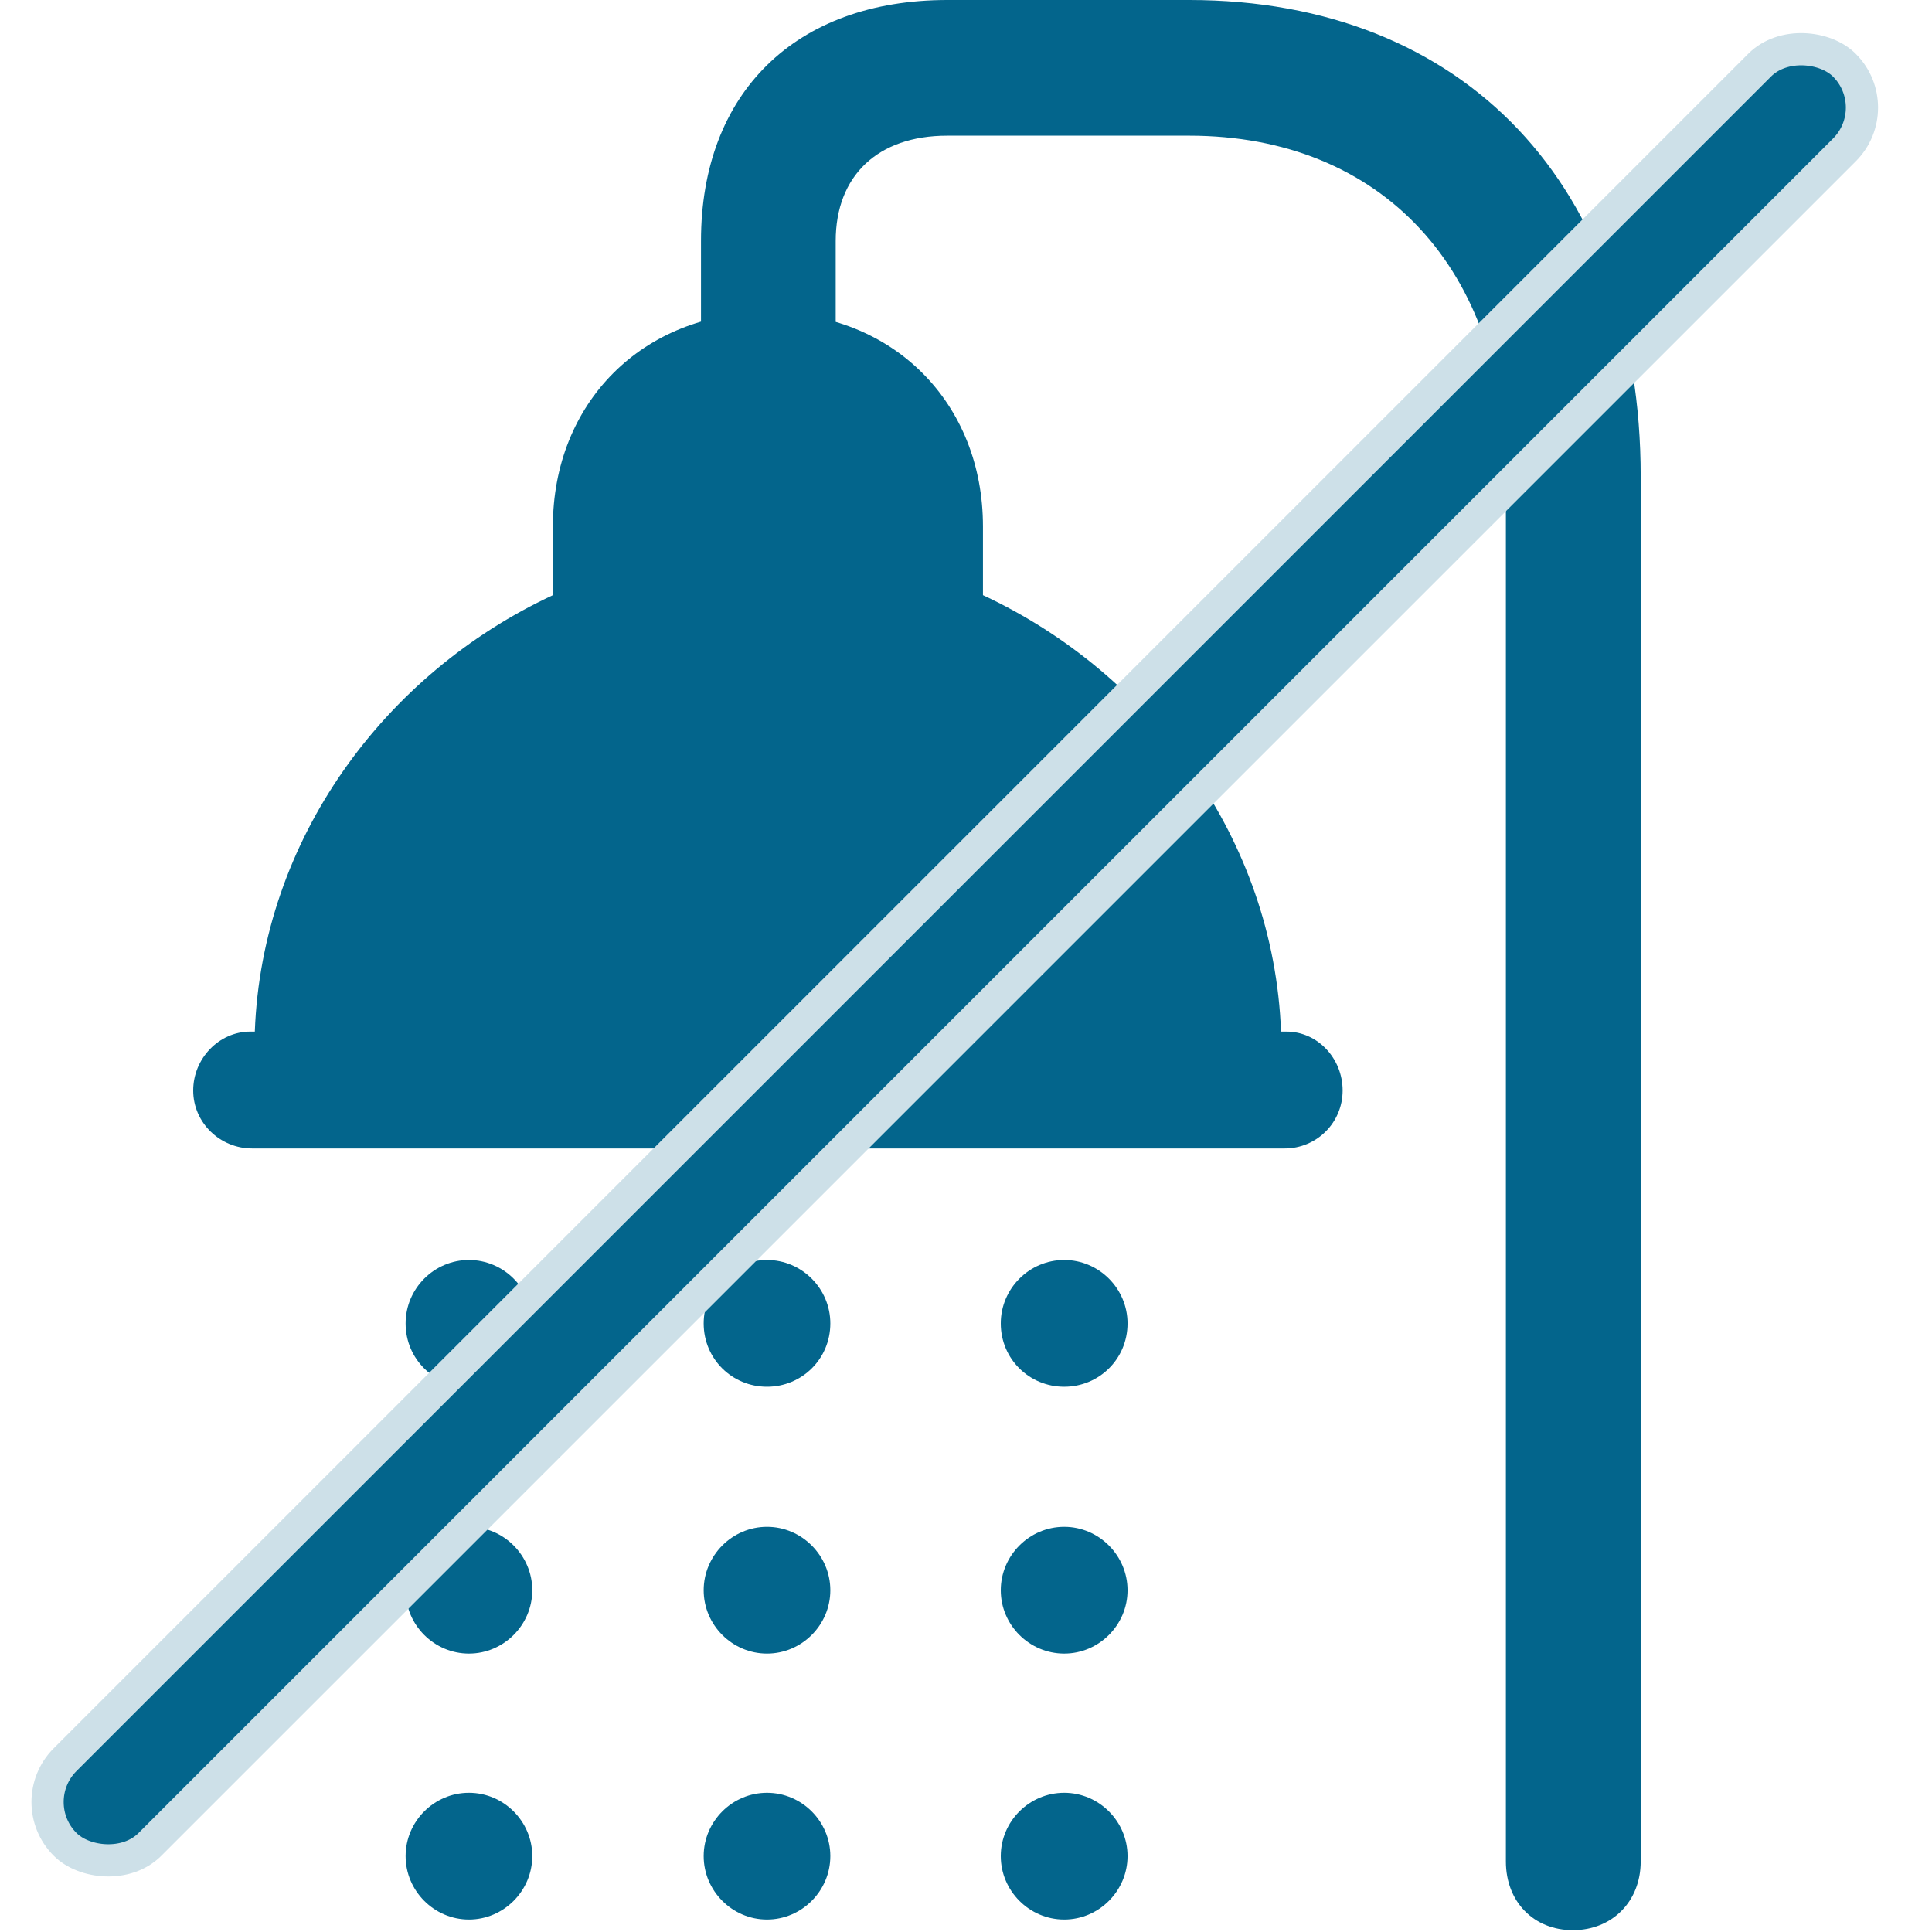 <svg width="18" height="18" viewBox="0 0 18 18" fill="none" xmlns="http://www.w3.org/2000/svg">
<g clip-path="url(#clip0_624_151)">
<g clip-path="url(#clip1_624_151)">
<path d="M4.369 17.884C4.693 17.884 4.959 17.617 4.959 17.293C4.959 16.969 4.693 16.703 4.369 16.703C4.045 16.703 3.779 16.969 3.779 17.293C3.779 17.617 4.045 17.884 4.369 17.884ZM7.146 17.884C7.47 17.884 7.736 17.617 7.736 17.293C7.736 16.969 7.47 16.703 7.146 16.703C6.822 16.703 6.556 16.969 6.556 17.293C6.556 17.617 6.822 17.884 7.146 17.884ZM9.915 17.884C10.239 17.884 10.505 17.617 10.505 17.293C10.505 16.969 10.239 16.703 9.915 16.703C9.59 16.703 9.324 16.969 9.324 17.293C9.324 17.617 9.59 17.884 9.915 17.884Z" fill="#03658C"/>
<path d="M4.369 15.406C4.693 15.406 4.959 15.14 4.959 14.816C4.959 14.492 4.693 14.225 4.369 14.225C4.045 14.225 3.779 14.492 3.779 14.816C3.779 15.14 4.045 15.406 4.369 15.406ZM7.146 15.406C7.47 15.406 7.736 15.14 7.736 14.816C7.736 14.492 7.47 14.225 7.146 14.225C6.822 14.225 6.556 14.492 6.556 14.816C6.556 15.14 6.822 15.406 7.146 15.406ZM9.915 15.406C10.239 15.406 10.505 15.14 10.505 14.816C10.505 14.492 10.239 14.225 9.915 14.225C9.59 14.225 9.324 14.492 9.324 14.816C9.324 15.14 9.59 15.406 9.915 15.406Z" fill="#03658C"/>
<path d="M4.369 12.92C4.693 12.92 4.959 12.662 4.959 12.33C4.959 12.005 4.693 11.739 4.369 11.739C4.045 11.739 3.779 12.005 3.779 12.33C3.779 12.662 4.045 12.92 4.369 12.92ZM7.146 12.92C7.47 12.92 7.736 12.662 7.736 12.33C7.736 12.005 7.47 11.739 7.146 11.739C6.822 11.739 6.556 12.005 6.556 12.33C6.556 12.662 6.822 12.92 7.146 12.92ZM9.915 12.92C10.239 12.92 10.505 12.662 10.505 12.33C10.505 12.005 10.239 11.739 9.915 11.739C9.59 11.739 9.324 12.005 9.324 12.33C9.324 12.662 9.59 12.92 9.915 12.92Z" fill="#03658C"/>
<path d="M11.079 0H8.825C7.412 0 6.531 0.865 6.531 2.245V3.708H7.786V2.245C7.786 1.638 8.177 1.264 8.825 1.264H11.079C12.874 1.264 14.03 2.511 14.03 4.44V17.343C14.03 17.717 14.288 17.983 14.654 17.983C15.019 17.983 15.286 17.717 15.286 17.343V4.44C15.286 1.738 13.648 0 11.079 0ZM1.8 10.16C1.8 10.459 2.049 10.7 2.349 10.7H11.968C12.268 10.7 12.509 10.459 12.509 10.16C12.509 9.861 12.276 9.611 11.985 9.611H11.935C11.868 7.824 10.729 6.277 9.158 5.545V4.905C9.158 3.758 8.327 2.91 7.154 2.91C5.982 2.91 5.151 3.758 5.151 4.905V5.545C3.579 6.277 2.44 7.824 2.374 9.611H2.332C2.041 9.611 1.8 9.861 1.8 10.16Z" fill="#03658C"/>
</g>
<rect x="0.212" y="16.789" width="23.443" height="1.117" rx="0.558" transform="rotate(-45 0.212 16.789)" fill="#03658C" stroke="#CDE0E8" stroke-width="0.3"/>
</g>
<defs>
<clipPath id="clip0_624_151">
<rect width="18" height="18" fill="white"/>
</clipPath>
<clipPath id="clip1_624_151">
<rect width="13.643" height="18" fill="white" transform="translate(1.8)"/>
</clipPath>
</defs>
</svg>
